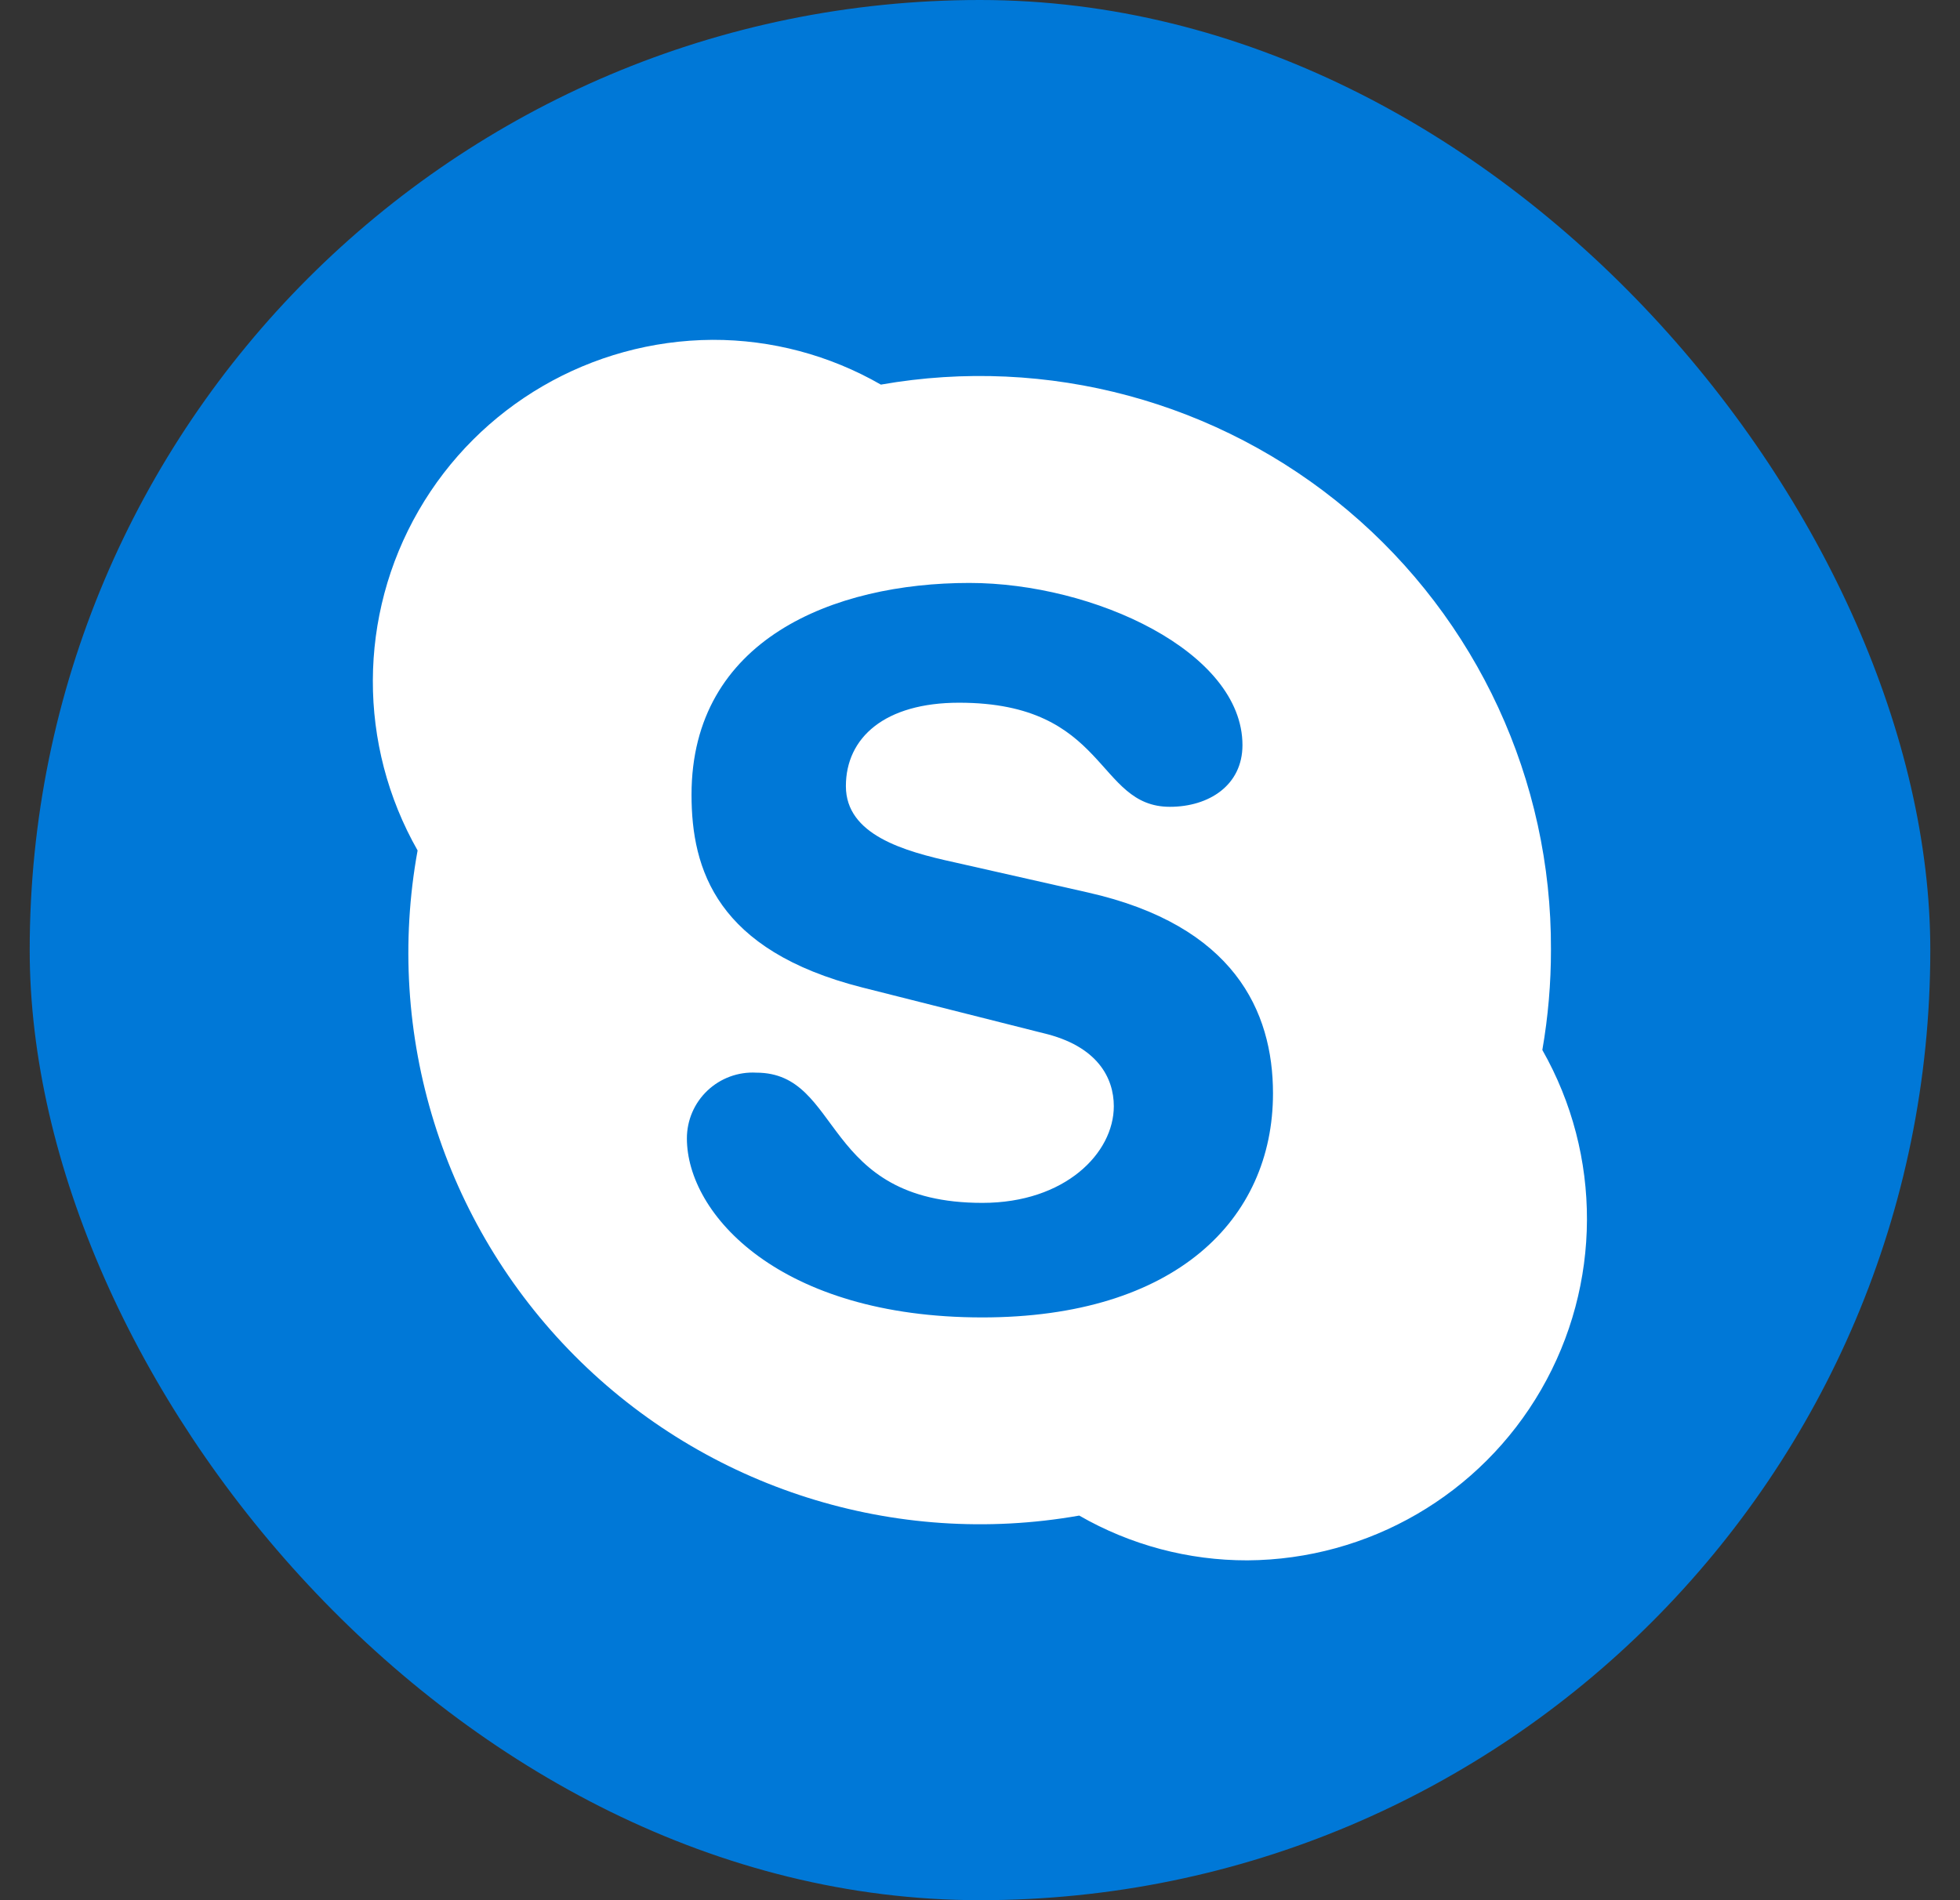 <svg width="33" height="32" viewBox="0 0 33 32" fill="none" xmlns="http://www.w3.org/2000/svg">
<rect x="0" y="0" width="33" height="32" fill="#333333" stroke="none"/>
<rect x="0.5" width="32" height="32" rx="16" fill="#0078D7"/>
<path d="M16.54 22.186C13.125 22.186 11.565 20.447 11.565 19.171C11.565 18.866 11.69 18.575 11.911 18.366C12.132 18.157 12.429 18.047 12.733 18.064C14.195 18.064 13.812 20.257 16.54 20.257C17.934 20.257 18.753 19.418 18.753 18.629C18.753 18.156 18.482 17.614 17.562 17.398L14.516 16.629C12.069 16.007 11.643 14.646 11.643 13.384C11.643 10.765 14.039 9.817 16.32 9.817C18.421 9.817 20.919 10.978 20.919 12.548C20.919 13.225 20.354 13.587 19.697 13.587C18.448 13.587 18.658 11.834 16.147 11.834C14.899 11.834 14.242 12.42 14.242 13.239C14.242 14.057 15.213 14.335 16.066 14.521L18.313 15.029C20.777 15.584 21.433 17.029 21.433 18.413C21.433 20.541 19.785 22.186 16.536 22.186H16.54ZM25.968 17.682C26.065 17.123 26.114 16.557 26.113 15.99C26.125 13.141 24.873 10.433 22.695 8.597C20.517 6.76 17.637 5.984 14.831 6.477C13.968 5.981 12.99 5.72 11.995 5.723C9.952 5.735 8.069 6.83 7.048 8.599C6.027 10.368 6.02 12.546 7.031 14.322C6.467 17.42 7.455 20.598 9.675 22.831C11.896 25.064 15.069 26.07 18.171 25.523C19.032 26.019 20.009 26.279 21.003 26.277C23.045 26.264 24.927 25.17 25.948 23.402C26.969 21.634 26.977 19.457 25.968 17.682Z" fill="white"/>
</svg>
